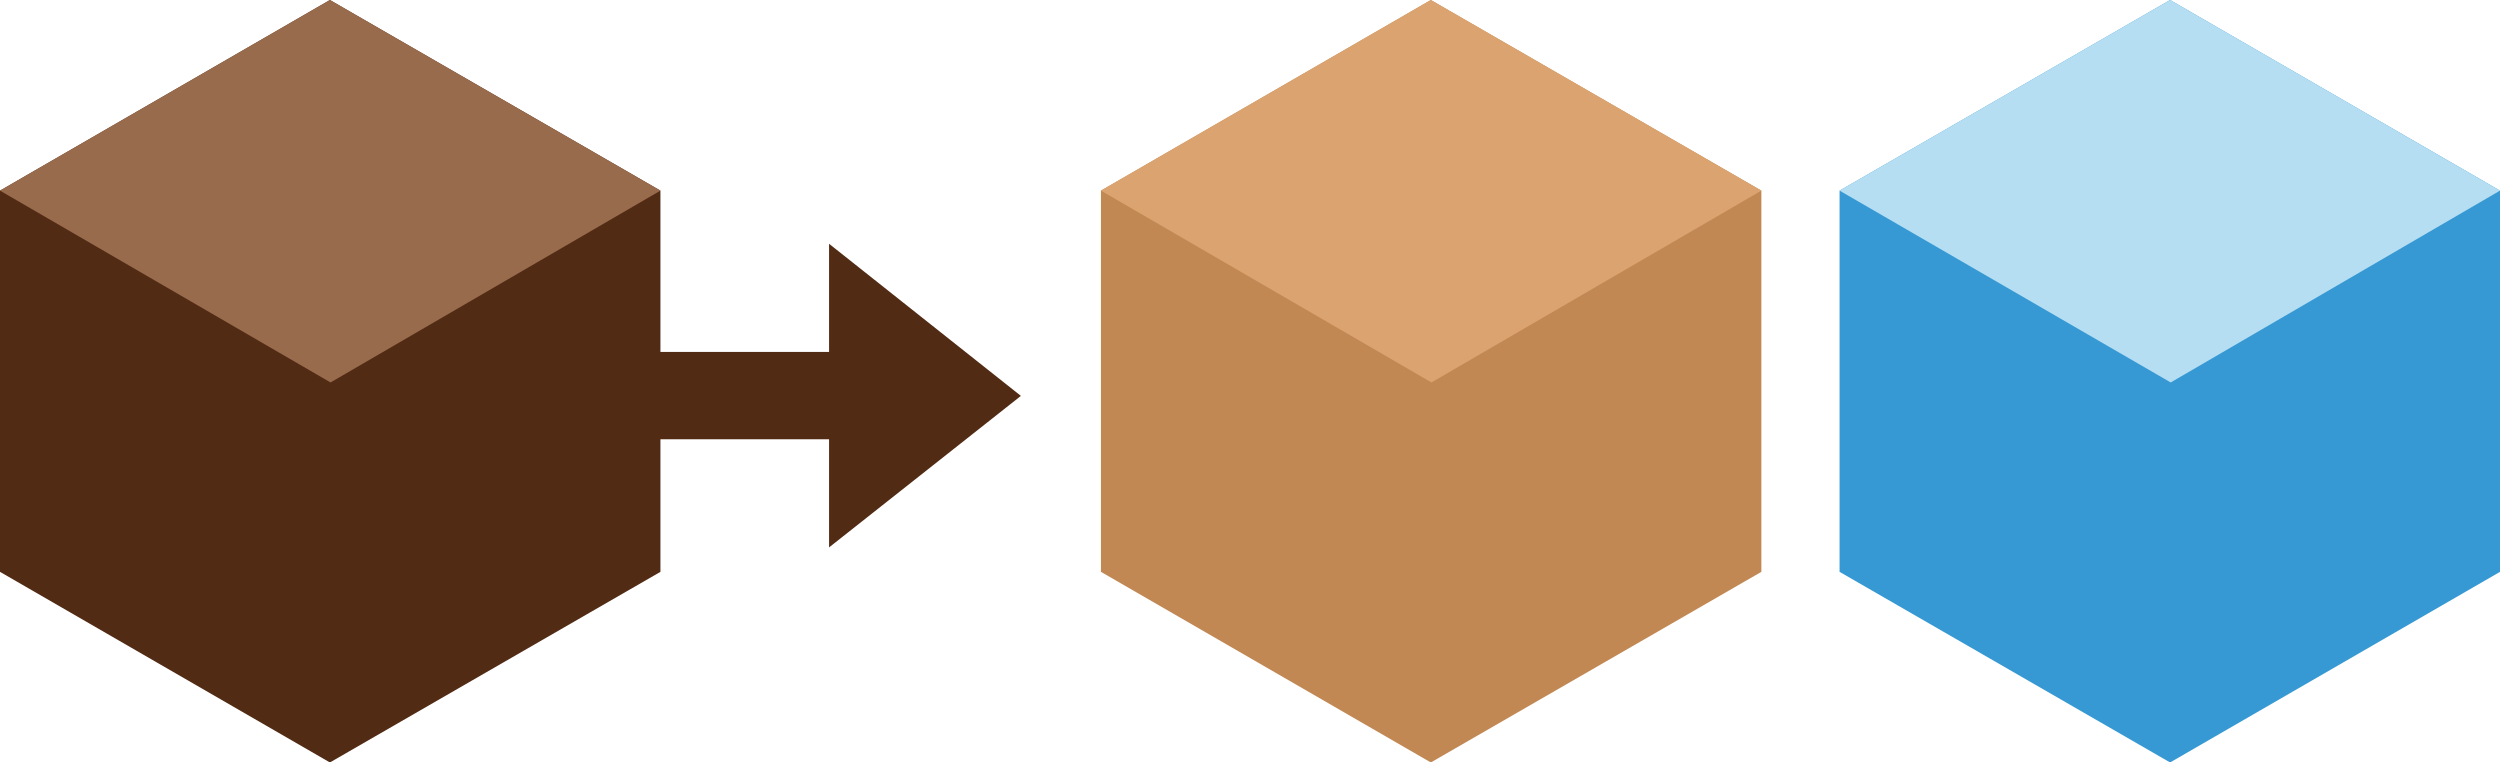 <?xml version="1.0" encoding="UTF-8"?>
<svg xmlns="http://www.w3.org/2000/svg" version="1.1" viewBox="0 0 40.92 12.48">
  <defs>
    <style>
      .cls-1 {
        fill: #b6def3;
      }

      .cls-2 {
        fill: #996b4d;
      }

      .cls-3 {
        fill: #c18854;
      }

      .cls-4 {
        fill: #522b14;
      }

      .cls-5 {
        fill: #3799d3;
      }

      .cls-6 {
        fill: #dba36f;
      }
    </style>
  </defs>
  <!-- Generator: Adobe Illustrator 28.7.1, SVG Export Plug-In . SVG Version: 1.2.0 Build 142)  -->
  <g>
    <g id="Layer_1">
      <g id="Layer_1-2" data-name="Layer_1">
        <polygon class="cls-4" points="16.71 6.48 13.57 3.99 13.57 5.76 10.38 5.76 10.38 7.19 13.57 7.19 13.57 8.96 16.71 6.48"/>
        <g>
          <polygon class="cls-4" points="5.4 0 0 3.12 0 9.36 5.4 12.48 10.81 9.36 10.81 3.12 5.4 0"/>
          <polygon class="cls-2" points="5.4 0 0 3.12 5.41 6.26 10.81 3.12 5.4 0"/>
        </g>
        <g>
          <polygon class="cls-3" points="23.42 0 18.02 3.12 18.02 9.36 23.42 12.48 28.83 9.36 28.83 3.12 23.42 0"/>
          <polygon class="cls-6" points="23.42 0 18.02 3.12 23.43 6.26 28.83 3.12 23.42 0"/>
        </g>
        <g>
          <polygon class="cls-5" points="35.52 0 30.11 3.12 30.11 9.36 35.52 12.48 40.92 9.36 40.92 3.12 35.52 0"/>
          <polygon class="cls-1" points="35.52 0 30.11 3.12 35.53 6.26 40.92 3.12 35.52 0"/>
        </g>
      </g>
    </g>
  </g>
</svg>